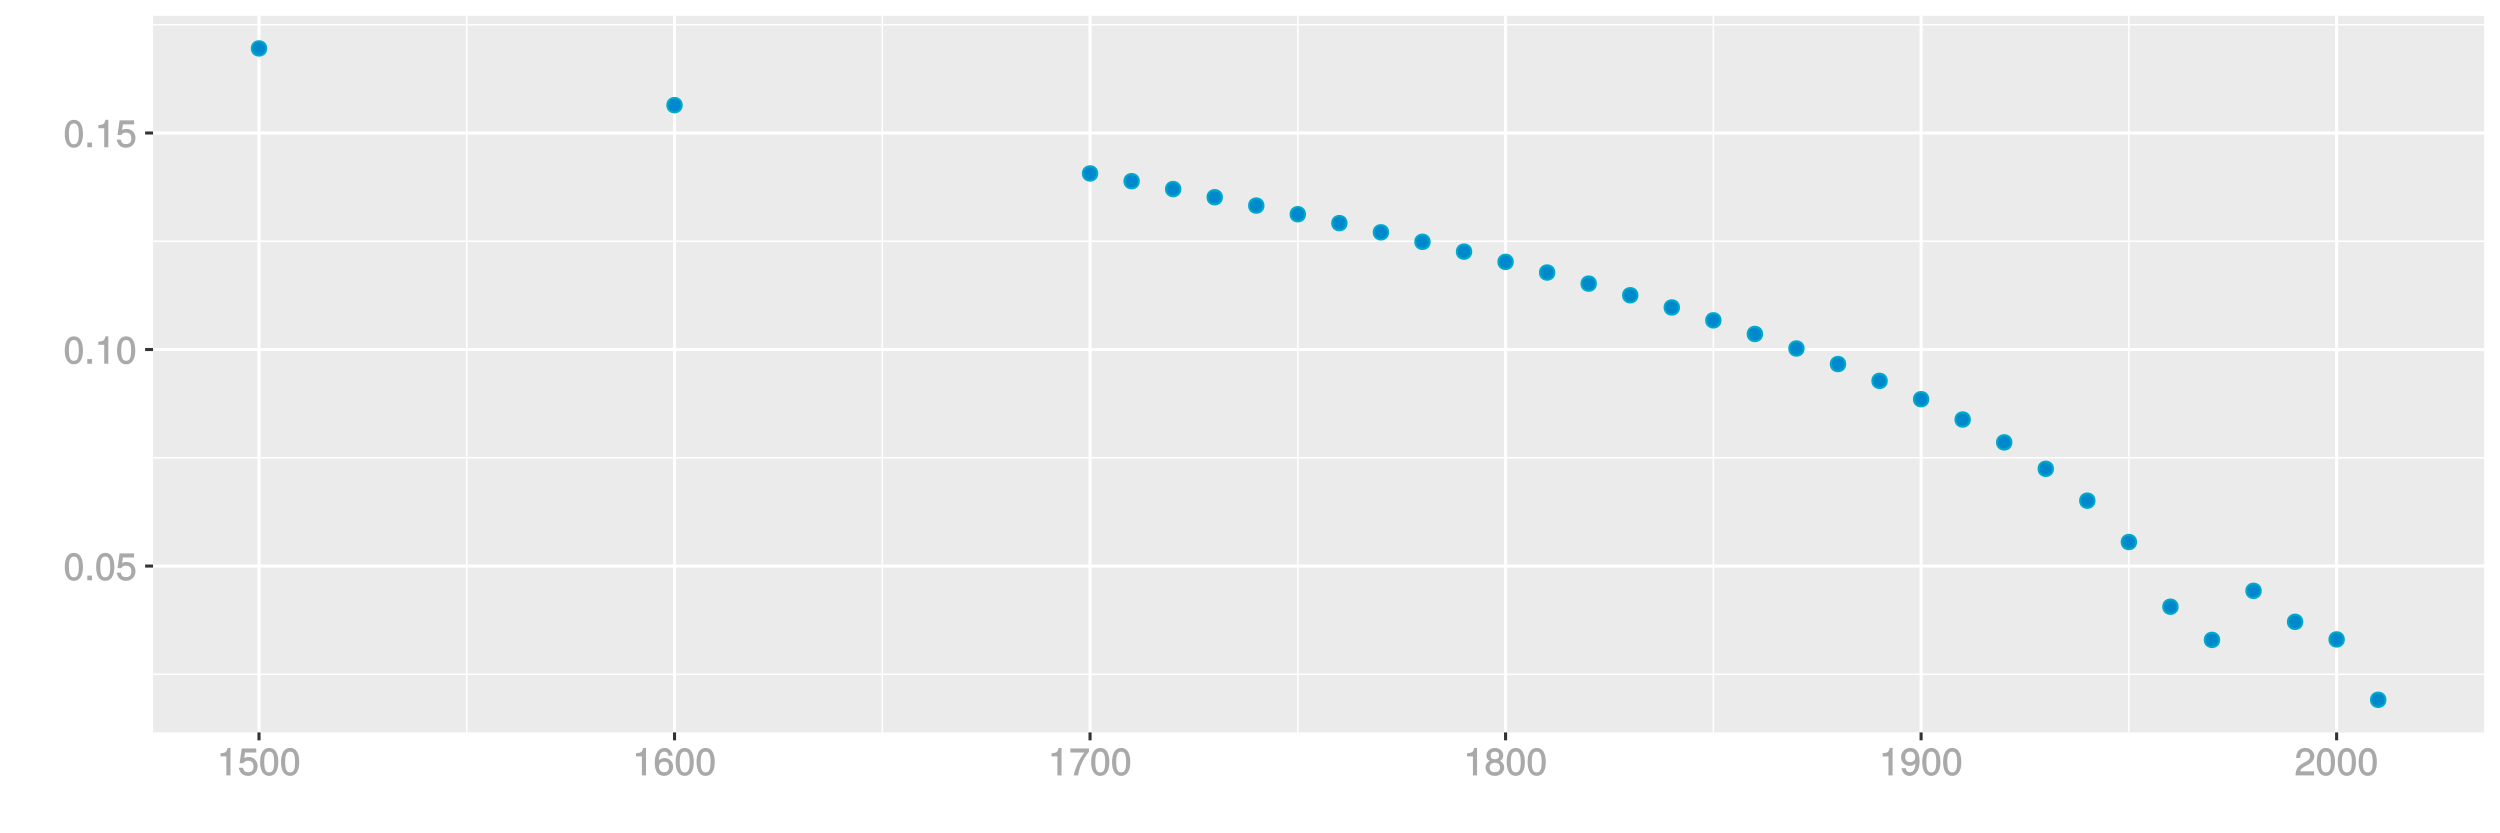 <?xml version="1.0" encoding="UTF-8"?>
<svg xmlns="http://www.w3.org/2000/svg" xmlns:xlink="http://www.w3.org/1999/xlink" width="864pt" height="288pt" viewBox="0 0 864 288" version="1.1">
<defs>
<g>
<symbol overflow="visible" id="glyph0-0">
<path style="stroke:none;" d=""/>
</symbol>
<symbol overflow="visible" id="glyph0-1">
<path style="stroke:none;" d="M 6.719 -4.562 C 6.719 -7.766 5.578 -9.484 3.578 -9.484 C 1.594 -9.484 0.422 -7.734 0.422 -4.641 C 0.422 -1.531 1.594 0.188 3.578 0.188 C 5.531 0.188 6.719 -1.531 6.719 -4.562 Z M 5.281 -4.672 C 5.281 -2.047 4.828 -1.031 3.547 -1.031 C 2.344 -1.031 1.859 -2.109 1.859 -4.625 C 1.859 -7.156 2.344 -8.203 3.578 -8.203 C 4.812 -8.203 5.281 -7.141 5.281 -4.672 Z M 5.281 -4.672 "/>
</symbol>
<symbol overflow="visible" id="glyph0-2">
<path style="stroke:none;" d="M 2.609 -0.125 L 2.609 -1.625 L 0.984 -1.625 L 0.984 0 L 2.609 0 Z M 2.609 -0.125 "/>
</symbol>
<symbol overflow="visible" id="glyph0-3">
<path style="stroke:none;" d="M 6.797 -3.188 C 6.797 -5 5.453 -6.344 3.688 -6.344 C 3.047 -6.344 2.422 -6.125 2.172 -5.938 L 2.453 -7.891 L 6.312 -7.891 L 6.312 -9.297 L 1.297 -9.297 L 0.578 -4.203 L 1.844 -4.203 C 2.422 -4.875 2.766 -5.062 3.484 -5.062 C 4.719 -5.062 5.359 -4.391 5.359 -3.031 C 5.359 -1.703 4.734 -1.094 3.484 -1.094 C 2.484 -1.094 2 -1.453 1.688 -2.641 L 0.281 -2.641 C 0.688 -0.656 1.875 0.188 3.516 0.188 C 5.375 0.188 6.797 -1.234 6.797 -3.188 Z M 6.797 -3.188 "/>
</symbol>
<symbol overflow="visible" id="glyph0-4">
<path style="stroke:none;" d="M 4.641 -0.125 L 4.641 -9.484 L 3.656 -9.484 C 3.219 -7.938 3.094 -7.875 1.188 -7.625 L 1.188 -6.562 L 3.219 -6.562 L 3.219 0 L 4.641 0 Z M 4.641 -0.125 "/>
</symbol>
<symbol overflow="visible" id="glyph0-5">
<path style="stroke:none;" d="M 6.797 -2.984 C 6.797 -4.703 5.5 -6 3.844 -6 C 2.938 -6 2.125 -5.609 1.625 -4.922 L 1.859 -4.844 C 1.875 -7.078 2.469 -8.203 3.781 -8.203 C 4.594 -8.203 5 -7.828 5.219 -6.812 L 6.625 -6.812 C 6.391 -8.453 5.266 -9.484 3.859 -9.484 C 1.719 -9.484 0.422 -7.547 0.422 -4.328 C 0.422 -1.453 1.547 0.188 3.656 0.188 C 5.406 0.188 6.797 -1.188 6.797 -2.984 Z M 5.359 -2.906 C 5.359 -1.734 4.719 -1.094 3.672 -1.094 C 2.594 -1.094 1.922 -1.781 1.922 -2.969 C 1.922 -4.109 2.578 -4.719 3.703 -4.719 C 4.812 -4.719 5.359 -4.141 5.359 -2.906 Z M 5.359 -2.906 "/>
</symbol>
<symbol overflow="visible" id="glyph0-6">
<path style="stroke:none;" d="M 6.891 -8.188 L 6.891 -9.297 L 0.453 -9.297 L 0.453 -7.891 L 5.297 -7.891 C 3.641 -5.797 2.297 -3.016 1.625 0 L 3.125 0 C 3.656 -3.109 4.906 -5.797 6.891 -8.141 Z M 6.891 -8.188 "/>
</symbol>
<symbol overflow="visible" id="glyph0-7">
<path style="stroke:none;" d="M 6.797 -2.734 C 6.797 -3.75 6.156 -4.609 5.344 -4.984 C 6.125 -5.453 6.469 -6.016 6.469 -6.891 C 6.469 -8.328 5.219 -9.484 3.578 -9.484 C 1.953 -9.484 0.656 -8.328 0.656 -6.891 C 0.656 -6.031 1.016 -5.469 1.781 -4.984 C 1 -4.609 0.344 -3.75 0.344 -2.75 C 0.344 -1.047 1.75 0.188 3.578 0.188 C 5.391 0.188 6.797 -1.047 6.797 -2.734 Z M 5.031 -6.859 C 5.031 -6 4.531 -5.578 3.578 -5.578 C 2.609 -5.578 2.109 -6 2.109 -6.875 C 2.109 -7.766 2.609 -8.203 3.578 -8.203 C 4.547 -8.203 5.031 -7.766 5.031 -6.859 Z M 5.359 -2.719 C 5.359 -1.625 4.719 -1.094 3.547 -1.094 C 2.438 -1.094 1.781 -1.641 1.781 -2.719 C 1.781 -3.797 2.438 -4.344 3.578 -4.344 C 4.719 -4.344 5.359 -3.797 5.359 -2.719 Z M 5.359 -2.719 "/>
</symbol>
<symbol overflow="visible" id="glyph0-8">
<path style="stroke:none;" d="M 6.75 -4.953 C 6.75 -7.844 5.609 -9.484 3.516 -9.484 C 1.75 -9.484 0.344 -8.094 0.344 -6.297 C 0.344 -4.578 1.656 -3.281 3.328 -3.281 C 4.203 -3.281 4.922 -3.641 5.531 -4.359 L 5.297 -4.453 C 5.281 -2.203 4.688 -1.094 3.375 -1.094 C 2.578 -1.094 2.141 -1.453 1.938 -2.484 L 0.516 -2.484 C 0.766 -0.828 1.891 0.188 3.297 0.188 C 5.453 0.188 6.75 -1.766 6.75 -4.953 Z M 5.219 -6.312 C 5.219 -5.188 4.578 -4.578 3.453 -4.578 C 2.359 -4.578 1.797 -5.141 1.797 -6.391 C 1.797 -7.547 2.438 -8.219 3.5 -8.219 C 4.562 -8.219 5.219 -7.516 5.219 -6.312 Z M 5.219 -6.312 "/>
</symbol>
<symbol overflow="visible" id="glyph0-9">
<path style="stroke:none;" d="M 6.766 -6.641 C 6.766 -8.203 5.438 -9.484 3.688 -9.484 C 1.812 -9.484 0.578 -8.391 0.5 -6.016 L 1.906 -6.016 C 2.016 -7.703 2.516 -8.219 3.656 -8.219 C 4.688 -8.219 5.328 -7.609 5.328 -6.609 C 5.328 -5.891 4.938 -5.359 4.125 -4.891 L 2.922 -4.219 C 1 -3.125 0.406 -2.156 0.281 0 L 6.703 0 L 6.703 -1.406 L 1.891 -1.406 C 1.969 -2.016 2.359 -2.406 3.484 -3.062 L 4.781 -3.766 C 6.078 -4.453 6.766 -5.516 6.766 -6.641 Z M 6.766 -6.641 "/>
</symbol>
</g>
<clipPath id="clip1">
  <path d="M 52.891 5.48 L 859 5.48 L 859 254 L 52.891 254 Z M 52.891 5.48 "/>
</clipPath>
<clipPath id="clip2">
  <path d="M 52.891 232 L 859 232 L 859 234 L 52.891 234 Z M 52.891 232 "/>
</clipPath>
<clipPath id="clip3">
  <path d="M 52.891 157 L 859 157 L 859 159 L 52.891 159 Z M 52.891 157 "/>
</clipPath>
<clipPath id="clip4">
  <path d="M 52.891 83 L 859 83 L 859 84 L 52.891 84 Z M 52.891 83 "/>
</clipPath>
<clipPath id="clip5">
  <path d="M 52.891 8 L 859 8 L 859 9 L 52.891 9 Z M 52.891 8 "/>
</clipPath>
<clipPath id="clip6">
  <path d="M 161 5.48 L 162 5.48 L 162 254 L 161 254 Z M 161 5.48 "/>
</clipPath>
<clipPath id="clip7">
  <path d="M 304 5.48 L 306 5.48 L 306 254 L 304 254 Z M 304 5.48 "/>
</clipPath>
<clipPath id="clip8">
  <path d="M 448 5.48 L 449 5.48 L 449 254 L 448 254 Z M 448 5.48 "/>
</clipPath>
<clipPath id="clip9">
  <path d="M 591 5.48 L 593 5.48 L 593 254 L 591 254 Z M 591 5.48 "/>
</clipPath>
<clipPath id="clip10">
  <path d="M 735 5.48 L 737 5.48 L 737 254 L 735 254 Z M 735 5.48 "/>
</clipPath>
<clipPath id="clip11">
  <path d="M 52.891 195 L 859.52 195 L 859.52 197 L 52.891 197 Z M 52.891 195 "/>
</clipPath>
<clipPath id="clip12">
  <path d="M 52.891 120 L 859.52 120 L 859.52 122 L 52.891 122 Z M 52.891 120 "/>
</clipPath>
<clipPath id="clip13">
  <path d="M 52.891 45 L 859.52 45 L 859.52 47 L 52.891 47 Z M 52.891 45 "/>
</clipPath>
<clipPath id="clip14">
  <path d="M 88 5.48 L 91 5.48 L 91 254 L 88 254 Z M 88 5.48 "/>
</clipPath>
<clipPath id="clip15">
  <path d="M 232 5.48 L 234 5.48 L 234 254 L 232 254 Z M 232 5.48 "/>
</clipPath>
<clipPath id="clip16">
  <path d="M 376 5.48 L 378 5.48 L 378 254 L 376 254 Z M 376 5.48 "/>
</clipPath>
<clipPath id="clip17">
  <path d="M 519 5.48 L 521 5.48 L 521 254 L 519 254 Z M 519 5.48 "/>
</clipPath>
<clipPath id="clip18">
  <path d="M 663 5.48 L 665 5.48 L 665 254 L 663 254 Z M 663 5.48 "/>
</clipPath>
<clipPath id="clip19">
  <path d="M 807 5.48 L 809 5.48 L 809 254 L 807 254 Z M 807 5.48 "/>
</clipPath>
</defs>
<g id="surface8751">
<rect x="0" y="0" width="864" height="288" style="fill:rgb(100%,100%,100%);fill-opacity:1;stroke:none;"/>
<rect x="0" y="0" width="864" height="288" style="fill:rgb(100%,100%,100%);fill-opacity:1;stroke:none;"/>
<path style="fill:none;stroke-width:1.067;stroke-linecap:round;stroke-linejoin:round;stroke:rgb(100%,100%,100%);stroke-opacity:1;stroke-miterlimit:10;" d="M 0 288 L 864 288 L 864 0 L 0 0 Z M 0 288 "/>
<g clip-path="url(#clip1)" clip-rule="nonzero">
<path style=" stroke:none;fill-rule:nonzero;fill:rgb(92.157%,92.157%,92.157%);fill-opacity:1;" d="M 52.891 253.109 L 858.52 253.109 L 858.52 5.48 L 52.891 5.48 Z M 52.891 253.109 "/>
</g>
<g clip-path="url(#clip2)" clip-rule="nonzero">
<path style="fill:none;stroke-width:0.533;stroke-linecap:butt;stroke-linejoin:round;stroke:rgb(100%,100%,100%);stroke-opacity:1;stroke-miterlimit:10;" d="M 52.891 233.043 L 858.52 233.043 "/>
</g>
<g clip-path="url(#clip3)" clip-rule="nonzero">
<path style="fill:none;stroke-width:0.533;stroke-linecap:butt;stroke-linejoin:round;stroke:rgb(100%,100%,100%);stroke-opacity:1;stroke-miterlimit:10;" d="M 52.891 158.211 L 858.52 158.211 "/>
</g>
<g clip-path="url(#clip4)" clip-rule="nonzero">
<path style="fill:none;stroke-width:0.533;stroke-linecap:butt;stroke-linejoin:round;stroke:rgb(100%,100%,100%);stroke-opacity:1;stroke-miterlimit:10;" d="M 52.891 83.375 L 858.52 83.375 "/>
</g>
<g clip-path="url(#clip5)" clip-rule="nonzero">
<path style="fill:none;stroke-width:0.533;stroke-linecap:butt;stroke-linejoin:round;stroke:rgb(100%,100%,100%);stroke-opacity:1;stroke-miterlimit:10;" d="M 52.891 8.543 L 858.52 8.543 "/>
</g>
<g clip-path="url(#clip6)" clip-rule="nonzero">
<path style="fill:none;stroke-width:0.533;stroke-linecap:butt;stroke-linejoin:round;stroke:rgb(100%,100%,100%);stroke-opacity:1;stroke-miterlimit:10;" d="M 161.312 253.109 L 161.312 5.48 "/>
</g>
<g clip-path="url(#clip7)" clip-rule="nonzero">
<path style="fill:none;stroke-width:0.533;stroke-linecap:butt;stroke-linejoin:round;stroke:rgb(100%,100%,100%);stroke-opacity:1;stroke-miterlimit:10;" d="M 304.918 253.109 L 304.918 5.48 "/>
</g>
<g clip-path="url(#clip8)" clip-rule="nonzero">
<path style="fill:none;stroke-width:0.533;stroke-linecap:butt;stroke-linejoin:round;stroke:rgb(100%,100%,100%);stroke-opacity:1;stroke-miterlimit:10;" d="M 448.523 253.109 L 448.523 5.48 "/>
</g>
<g clip-path="url(#clip9)" clip-rule="nonzero">
<path style="fill:none;stroke-width:0.533;stroke-linecap:butt;stroke-linejoin:round;stroke:rgb(100%,100%,100%);stroke-opacity:1;stroke-miterlimit:10;" d="M 592.133 253.109 L 592.133 5.48 "/>
</g>
<g clip-path="url(#clip10)" clip-rule="nonzero">
<path style="fill:none;stroke-width:0.533;stroke-linecap:butt;stroke-linejoin:round;stroke:rgb(100%,100%,100%);stroke-opacity:1;stroke-miterlimit:10;" d="M 735.738 253.109 L 735.738 5.48 "/>
</g>
<g clip-path="url(#clip11)" clip-rule="nonzero">
<path style="fill:none;stroke-width:1.067;stroke-linecap:butt;stroke-linejoin:round;stroke:rgb(100%,100%,100%);stroke-opacity:1;stroke-miterlimit:10;" d="M 52.891 195.625 L 858.52 195.625 "/>
</g>
<g clip-path="url(#clip12)" clip-rule="nonzero">
<path style="fill:none;stroke-width:1.067;stroke-linecap:butt;stroke-linejoin:round;stroke:rgb(100%,100%,100%);stroke-opacity:1;stroke-miterlimit:10;" d="M 52.891 120.793 L 858.52 120.793 "/>
</g>
<g clip-path="url(#clip13)" clip-rule="nonzero">
<path style="fill:none;stroke-width:1.067;stroke-linecap:butt;stroke-linejoin:round;stroke:rgb(100%,100%,100%);stroke-opacity:1;stroke-miterlimit:10;" d="M 52.891 45.961 L 858.52 45.961 "/>
</g>
<g clip-path="url(#clip14)" clip-rule="nonzero">
<path style="fill:none;stroke-width:1.067;stroke-linecap:butt;stroke-linejoin:round;stroke:rgb(100%,100%,100%);stroke-opacity:1;stroke-miterlimit:10;" d="M 89.512 253.109 L 89.512 5.48 "/>
</g>
<g clip-path="url(#clip15)" clip-rule="nonzero">
<path style="fill:none;stroke-width:1.067;stroke-linecap:butt;stroke-linejoin:round;stroke:rgb(100%,100%,100%);stroke-opacity:1;stroke-miterlimit:10;" d="M 233.117 253.109 L 233.117 5.48 "/>
</g>
<g clip-path="url(#clip16)" clip-rule="nonzero">
<path style="fill:none;stroke-width:1.067;stroke-linecap:butt;stroke-linejoin:round;stroke:rgb(100%,100%,100%);stroke-opacity:1;stroke-miterlimit:10;" d="M 376.723 253.109 L 376.723 5.48 "/>
</g>
<g clip-path="url(#clip17)" clip-rule="nonzero">
<path style="fill:none;stroke-width:1.067;stroke-linecap:butt;stroke-linejoin:round;stroke:rgb(100%,100%,100%);stroke-opacity:1;stroke-miterlimit:10;" d="M 520.328 253.109 L 520.328 5.48 "/>
</g>
<g clip-path="url(#clip18)" clip-rule="nonzero">
<path style="fill:none;stroke-width:1.067;stroke-linecap:butt;stroke-linejoin:round;stroke:rgb(100%,100%,100%);stroke-opacity:1;stroke-miterlimit:10;" d="M 663.934 253.109 L 663.934 5.48 "/>
</g>
<g clip-path="url(#clip19)" clip-rule="nonzero">
<path style="fill:none;stroke-width:1.067;stroke-linecap:butt;stroke-linejoin:round;stroke:rgb(100%,100%,100%);stroke-opacity:1;stroke-miterlimit:10;" d="M 807.539 253.109 L 807.539 5.48 "/>
</g>
<path style="fill-rule:nonzero;fill:rgb(0%,53.333%,80%);fill-opacity:1;stroke-width:0.709;stroke-linecap:round;stroke-linejoin:round;stroke:rgb(0%,66.667%,80%);stroke-opacity:1;stroke-miterlimit:10;" d="M 92 16.734 C 92 20.055 87.023 20.055 87.023 16.734 C 87.023 13.418 92 13.418 92 16.734 "/>
<path style="fill-rule:nonzero;fill:rgb(0%,53.333%,80%);fill-opacity:1;stroke-width:0.709;stroke-linecap:round;stroke-linejoin:round;stroke:rgb(0%,66.667%,80%);stroke-opacity:1;stroke-miterlimit:10;" d="M 235.605 36.344 C 235.605 39.664 230.629 39.664 230.629 36.344 C 230.629 33.027 235.605 33.027 235.605 36.344 "/>
<path style="fill-rule:nonzero;fill:rgb(0%,53.333%,80%);fill-opacity:1;stroke-width:0.709;stroke-linecap:round;stroke-linejoin:round;stroke:rgb(0%,66.667%,80%);stroke-opacity:1;stroke-miterlimit:10;" d="M 379.211 59.941 C 379.211 63.258 374.234 63.258 374.234 59.941 C 374.234 56.625 379.211 56.625 379.211 59.941 "/>
<path style="fill-rule:nonzero;fill:rgb(0%,53.333%,80%);fill-opacity:1;stroke-width:0.709;stroke-linecap:round;stroke-linejoin:round;stroke:rgb(0%,66.667%,80%);stroke-opacity:1;stroke-miterlimit:10;" d="M 393.57 62.609 C 393.57 65.926 388.594 65.926 388.594 62.609 C 388.594 59.293 393.57 59.293 393.57 62.609 "/>
<path style="fill-rule:nonzero;fill:rgb(0%,53.333%,80%);fill-opacity:1;stroke-width:0.709;stroke-linecap:round;stroke-linejoin:round;stroke:rgb(0%,66.667%,80%);stroke-opacity:1;stroke-miterlimit:10;" d="M 407.93 65.348 C 407.93 68.664 402.953 68.664 402.953 65.348 C 402.953 62.027 407.93 62.027 407.93 65.348 "/>
<path style="fill-rule:nonzero;fill:rgb(0%,53.333%,80%);fill-opacity:1;stroke-width:0.709;stroke-linecap:round;stroke-linejoin:round;stroke:rgb(0%,66.667%,80%);stroke-opacity:1;stroke-miterlimit:10;" d="M 422.293 68.16 C 422.293 71.477 417.316 71.477 417.316 68.16 C 417.316 64.844 422.293 64.844 422.293 68.16 "/>
<path style="fill-rule:nonzero;fill:rgb(0%,53.333%,80%);fill-opacity:1;stroke-width:0.709;stroke-linecap:round;stroke-linejoin:round;stroke:rgb(0%,66.667%,80%);stroke-opacity:1;stroke-miterlimit:10;" d="M 436.652 71.055 C 436.652 74.371 431.676 74.371 431.676 71.055 C 431.676 67.734 436.652 67.734 436.652 71.055 "/>
<path style="fill-rule:nonzero;fill:rgb(0%,53.333%,80%);fill-opacity:1;stroke-width:0.709;stroke-linecap:round;stroke-linejoin:round;stroke:rgb(0%,66.667%,80%);stroke-opacity:1;stroke-miterlimit:10;" d="M 451.012 74.035 C 451.012 77.352 446.035 77.352 446.035 74.035 C 446.035 70.715 451.012 70.715 451.012 74.035 "/>
<path style="fill-rule:nonzero;fill:rgb(0%,53.333%,80%);fill-opacity:1;stroke-width:0.709;stroke-linecap:round;stroke-linejoin:round;stroke:rgb(0%,66.667%,80%);stroke-opacity:1;stroke-miterlimit:10;" d="M 465.375 77.105 C 465.375 80.426 460.398 80.426 460.398 77.105 C 460.398 73.789 465.375 73.789 465.375 77.105 "/>
<path style="fill-rule:nonzero;fill:rgb(0%,53.333%,80%);fill-opacity:1;stroke-width:0.709;stroke-linecap:round;stroke-linejoin:round;stroke:rgb(0%,66.667%,80%);stroke-opacity:1;stroke-miterlimit:10;" d="M 479.734 80.281 C 479.734 83.598 474.758 83.598 474.758 80.281 C 474.758 76.965 479.734 76.965 479.734 80.281 "/>
<path style="fill-rule:nonzero;fill:rgb(0%,53.333%,80%);fill-opacity:1;stroke-width:0.709;stroke-linecap:round;stroke-linejoin:round;stroke:rgb(0%,66.667%,80%);stroke-opacity:1;stroke-miterlimit:10;" d="M 494.094 83.566 C 494.094 86.883 489.117 86.883 489.117 83.566 C 489.117 80.246 494.094 80.246 494.094 83.566 "/>
<path style="fill-rule:nonzero;fill:rgb(0%,53.333%,80%);fill-opacity:1;stroke-width:0.709;stroke-linecap:round;stroke-linejoin:round;stroke:rgb(0%,66.667%,80%);stroke-opacity:1;stroke-miterlimit:10;" d="M 508.457 86.969 C 508.457 90.285 503.48 90.285 503.48 86.969 C 503.48 83.652 508.457 83.652 508.457 86.969 "/>
<path style="fill-rule:nonzero;fill:rgb(0%,53.333%,80%);fill-opacity:1;stroke-width:0.709;stroke-linecap:round;stroke-linejoin:round;stroke:rgb(0%,66.667%,80%);stroke-opacity:1;stroke-miterlimit:10;" d="M 522.816 90.504 C 522.816 93.82 517.84 93.82 517.84 90.504 C 517.84 87.188 522.816 87.188 522.816 90.504 "/>
<path style="fill-rule:nonzero;fill:rgb(0%,53.333%,80%);fill-opacity:1;stroke-width:0.709;stroke-linecap:round;stroke-linejoin:round;stroke:rgb(0%,66.667%,80%);stroke-opacity:1;stroke-miterlimit:10;" d="M 537.176 94.184 C 537.176 97.5 532.199 97.5 532.199 94.184 C 532.199 90.867 537.176 90.867 537.176 94.184 "/>
<path style="fill-rule:nonzero;fill:rgb(0%,53.333%,80%);fill-opacity:1;stroke-width:0.709;stroke-linecap:round;stroke-linejoin:round;stroke:rgb(0%,66.667%,80%);stroke-opacity:1;stroke-miterlimit:10;" d="M 551.539 98.023 C 551.539 101.34 546.562 101.34 546.562 98.023 C 546.562 94.703 551.539 94.703 551.539 98.023 "/>
<path style="fill-rule:nonzero;fill:rgb(0%,53.333%,80%);fill-opacity:1;stroke-width:0.709;stroke-linecap:round;stroke-linejoin:round;stroke:rgb(0%,66.667%,80%);stroke-opacity:1;stroke-miterlimit:10;" d="M 565.898 102.043 C 565.898 105.359 560.922 105.359 560.922 102.043 C 560.922 98.723 565.898 98.723 565.898 102.043 "/>
<path style="fill-rule:nonzero;fill:rgb(0%,53.333%,80%);fill-opacity:1;stroke-width:0.709;stroke-linecap:round;stroke-linejoin:round;stroke:rgb(0%,66.667%,80%);stroke-opacity:1;stroke-miterlimit:10;" d="M 580.258 106.262 C 580.258 109.578 575.281 109.578 575.281 106.262 C 575.281 102.945 580.258 102.945 580.258 106.262 "/>
<path style="fill-rule:nonzero;fill:rgb(0%,53.333%,80%);fill-opacity:1;stroke-width:0.709;stroke-linecap:round;stroke-linejoin:round;stroke:rgb(0%,66.667%,80%);stroke-opacity:1;stroke-miterlimit:10;" d="M 594.621 110.711 C 594.621 114.027 589.645 114.027 589.645 110.711 C 589.645 107.395 594.621 107.395 594.621 110.711 "/>
<path style="fill-rule:nonzero;fill:rgb(0%,53.333%,80%);fill-opacity:1;stroke-width:0.709;stroke-linecap:round;stroke-linejoin:round;stroke:rgb(0%,66.667%,80%);stroke-opacity:1;stroke-miterlimit:10;" d="M 608.98 115.422 C 608.98 118.742 604.004 118.742 604.004 115.422 C 604.004 112.105 608.98 112.105 608.98 115.422 "/>
<path style="fill-rule:nonzero;fill:rgb(0%,53.333%,80%);fill-opacity:1;stroke-width:0.709;stroke-linecap:round;stroke-linejoin:round;stroke:rgb(0%,66.667%,80%);stroke-opacity:1;stroke-miterlimit:10;" d="M 623.34 120.441 C 623.34 123.758 618.363 123.758 618.363 120.441 C 618.363 117.121 623.34 117.121 623.34 120.441 "/>
<path style="fill-rule:nonzero;fill:rgb(0%,53.333%,80%);fill-opacity:1;stroke-width:0.709;stroke-linecap:round;stroke-linejoin:round;stroke:rgb(0%,66.667%,80%);stroke-opacity:1;stroke-miterlimit:10;" d="M 637.703 125.816 C 637.703 129.137 632.727 129.137 632.727 125.816 C 632.727 122.5 637.703 122.5 637.703 125.816 "/>
<path style="fill-rule:nonzero;fill:rgb(0%,53.333%,80%);fill-opacity:1;stroke-width:0.709;stroke-linecap:round;stroke-linejoin:round;stroke:rgb(0%,66.667%,80%);stroke-opacity:1;stroke-miterlimit:10;" d="M 652.062 131.629 C 652.062 134.945 647.086 134.945 647.086 131.629 C 647.086 128.309 652.062 128.309 652.062 131.629 "/>
<path style="fill-rule:nonzero;fill:rgb(0%,53.333%,80%);fill-opacity:1;stroke-width:0.709;stroke-linecap:round;stroke-linejoin:round;stroke:rgb(0%,66.667%,80%);stroke-opacity:1;stroke-miterlimit:10;" d="M 666.422 137.969 C 666.422 141.285 661.445 141.285 661.445 137.969 C 661.445 134.652 666.422 134.652 666.422 137.969 "/>
<path style="fill-rule:nonzero;fill:rgb(0%,53.333%,80%);fill-opacity:1;stroke-width:0.709;stroke-linecap:round;stroke-linejoin:round;stroke:rgb(0%,66.667%,80%);stroke-opacity:1;stroke-miterlimit:10;" d="M 680.781 144.984 C 680.781 148.301 675.805 148.301 675.805 144.984 C 675.805 141.668 680.781 141.668 680.781 144.984 "/>
<path style="fill-rule:nonzero;fill:rgb(0%,53.333%,80%);fill-opacity:1;stroke-width:0.709;stroke-linecap:round;stroke-linejoin:round;stroke:rgb(0%,66.667%,80%);stroke-opacity:1;stroke-miterlimit:10;" d="M 695.145 152.887 C 695.145 156.203 690.168 156.203 690.168 152.887 C 690.168 149.566 695.145 149.566 695.145 152.887 "/>
<path style="fill-rule:nonzero;fill:rgb(0%,53.333%,80%);fill-opacity:1;stroke-width:0.709;stroke-linecap:round;stroke-linejoin:round;stroke:rgb(0%,66.667%,80%);stroke-opacity:1;stroke-miterlimit:10;" d="M 709.504 162.02 C 709.504 165.34 704.527 165.34 704.527 162.02 C 704.527 158.703 709.504 158.703 709.504 162.02 "/>
<path style="fill-rule:nonzero;fill:rgb(0%,53.333%,80%);fill-opacity:1;stroke-width:0.709;stroke-linecap:round;stroke-linejoin:round;stroke:rgb(0%,66.667%,80%);stroke-opacity:1;stroke-miterlimit:10;" d="M 723.863 173.027 C 723.863 176.348 718.887 176.348 718.887 173.027 C 718.887 169.711 723.863 169.711 723.863 173.027 "/>
<path style="fill-rule:nonzero;fill:rgb(0%,53.333%,80%);fill-opacity:1;stroke-width:0.709;stroke-linecap:round;stroke-linejoin:round;stroke:rgb(0%,66.667%,80%);stroke-opacity:1;stroke-miterlimit:10;" d="M 738.227 187.32 C 738.227 190.637 733.25 190.637 733.25 187.32 C 733.25 184 738.227 184 738.227 187.32 "/>
<path style="fill-rule:nonzero;fill:rgb(0%,53.333%,80%);fill-opacity:1;stroke-width:0.709;stroke-linecap:round;stroke-linejoin:round;stroke:rgb(0%,66.667%,80%);stroke-opacity:1;stroke-miterlimit:10;" d="M 752.586 209.684 C 752.586 213 747.609 213 747.609 209.684 C 747.609 206.363 752.586 206.363 752.586 209.684 "/>
<path style="fill-rule:nonzero;fill:rgb(0%,53.333%,80%);fill-opacity:1;stroke-width:0.709;stroke-linecap:round;stroke-linejoin:round;stroke:rgb(0%,66.667%,80%);stroke-opacity:1;stroke-miterlimit:10;" d="M 766.945 221.145 C 766.945 224.465 761.969 224.465 761.969 221.145 C 761.969 217.828 766.945 217.828 766.945 221.145 "/>
<path style="fill-rule:nonzero;fill:rgb(0%,53.333%,80%);fill-opacity:1;stroke-width:0.709;stroke-linecap:round;stroke-linejoin:round;stroke:rgb(0%,66.667%,80%);stroke-opacity:1;stroke-miterlimit:10;" d="M 781.309 204.191 C 781.309 207.512 776.332 207.512 776.332 204.191 C 776.332 200.875 781.309 200.875 781.309 204.191 "/>
<path style="fill-rule:nonzero;fill:rgb(0%,53.333%,80%);fill-opacity:1;stroke-width:0.709;stroke-linecap:round;stroke-linejoin:round;stroke:rgb(0%,66.667%,80%);stroke-opacity:1;stroke-miterlimit:10;" d="M 795.668 214.906 C 795.668 218.223 790.691 218.223 790.691 214.906 C 790.691 211.586 795.668 211.586 795.668 214.906 "/>
<path style="fill-rule:nonzero;fill:rgb(0%,53.333%,80%);fill-opacity:1;stroke-width:0.709;stroke-linecap:round;stroke-linejoin:round;stroke:rgb(0%,66.667%,80%);stroke-opacity:1;stroke-miterlimit:10;" d="M 810.027 220.984 C 810.027 224.301 805.051 224.301 805.051 220.984 C 805.051 217.664 810.027 217.664 810.027 220.984 "/>
<path style="fill-rule:nonzero;fill:rgb(0%,53.333%,80%);fill-opacity:1;stroke-width:0.709;stroke-linecap:round;stroke-linejoin:round;stroke:rgb(0%,66.667%,80%);stroke-opacity:1;stroke-miterlimit:10;" d="M 824.391 241.855 C 824.391 245.172 819.414 245.172 819.414 241.855 C 819.414 238.535 824.391 238.535 824.391 241.855 "/>
<g style="fill:rgb(66.275%,66.275%,66.275%);fill-opacity:1;">
  <use xlink:href="#glyph0-1" x="21.957" y="200.549"/>
  <use xlink:href="#glyph0-2" x="29.185" y="200.549"/>
  <use xlink:href="#glyph0-1" x="32.799" y="200.549"/>
  <use xlink:href="#glyph0-3" x="40.026" y="200.549"/>
</g>
<g style="fill:rgb(66.275%,66.275%,66.275%);fill-opacity:1;">
  <use xlink:href="#glyph0-1" x="21.957" y="125.717"/>
  <use xlink:href="#glyph0-2" x="29.185" y="125.717"/>
  <use xlink:href="#glyph0-4" x="32.799" y="125.717"/>
  <use xlink:href="#glyph0-1" x="40.026" y="125.717"/>
</g>
<g style="fill:rgb(66.275%,66.275%,66.275%);fill-opacity:1;">
  <use xlink:href="#glyph0-1" x="21.957" y="50.885"/>
  <use xlink:href="#glyph0-2" x="29.185" y="50.885"/>
  <use xlink:href="#glyph0-4" x="32.799" y="50.885"/>
  <use xlink:href="#glyph0-3" x="40.026" y="50.885"/>
</g>
<path style="fill:none;stroke-width:1.067;stroke-linecap:butt;stroke-linejoin:round;stroke:rgb(20%,20%,20%);stroke-opacity:1;stroke-miterlimit:10;" d="M 50.152 195.625 L 52.891 195.625 "/>
<path style="fill:none;stroke-width:1.067;stroke-linecap:butt;stroke-linejoin:round;stroke:rgb(20%,20%,20%);stroke-opacity:1;stroke-miterlimit:10;" d="M 50.152 120.793 L 52.891 120.793 "/>
<path style="fill:none;stroke-width:1.067;stroke-linecap:butt;stroke-linejoin:round;stroke:rgb(20%,20%,20%);stroke-opacity:1;stroke-miterlimit:10;" d="M 50.152 45.961 L 52.891 45.961 "/>
<path style="fill:none;stroke-width:1.067;stroke-linecap:butt;stroke-linejoin:round;stroke:rgb(20%,20%,20%);stroke-opacity:1;stroke-miterlimit:10;" d="M 89.512 255.848 L 89.512 253.109 "/>
<path style="fill:none;stroke-width:1.067;stroke-linecap:butt;stroke-linejoin:round;stroke:rgb(20%,20%,20%);stroke-opacity:1;stroke-miterlimit:10;" d="M 233.117 255.848 L 233.117 253.109 "/>
<path style="fill:none;stroke-width:1.067;stroke-linecap:butt;stroke-linejoin:round;stroke:rgb(20%,20%,20%);stroke-opacity:1;stroke-miterlimit:10;" d="M 376.723 255.848 L 376.723 253.109 "/>
<path style="fill:none;stroke-width:1.067;stroke-linecap:butt;stroke-linejoin:round;stroke:rgb(20%,20%,20%);stroke-opacity:1;stroke-miterlimit:10;" d="M 520.328 255.848 L 520.328 253.109 "/>
<path style="fill:none;stroke-width:1.067;stroke-linecap:butt;stroke-linejoin:round;stroke:rgb(20%,20%,20%);stroke-opacity:1;stroke-miterlimit:10;" d="M 663.934 255.848 L 663.934 253.109 "/>
<path style="fill:none;stroke-width:1.067;stroke-linecap:butt;stroke-linejoin:round;stroke:rgb(20%,20%,20%);stroke-opacity:1;stroke-miterlimit:10;" d="M 807.539 255.848 L 807.539 253.109 "/>
<g style="fill:rgb(66.275%,66.275%,66.275%);fill-opacity:1;">
  <use xlink:href="#glyph0-4" x="75.012" y="267.967"/>
  <use xlink:href="#glyph0-3" x="82.239" y="267.967"/>
  <use xlink:href="#glyph0-1" x="89.467" y="267.967"/>
  <use xlink:href="#glyph0-1" x="96.694" y="267.967"/>
</g>
<g style="fill:rgb(66.275%,66.275%,66.275%);fill-opacity:1;">
  <use xlink:href="#glyph0-4" x="218.617" y="267.967"/>
  <use xlink:href="#glyph0-5" x="225.845" y="267.967"/>
  <use xlink:href="#glyph0-1" x="233.072" y="267.967"/>
  <use xlink:href="#glyph0-1" x="240.3" y="267.967"/>
</g>
<g style="fill:rgb(66.275%,66.275%,66.275%);fill-opacity:1;">
  <use xlink:href="#glyph0-4" x="362.223" y="267.967"/>
  <use xlink:href="#glyph0-6" x="369.45" y="267.967"/>
  <use xlink:href="#glyph0-1" x="376.678" y="267.967"/>
  <use xlink:href="#glyph0-1" x="383.905" y="267.967"/>
</g>
<g style="fill:rgb(66.275%,66.275%,66.275%);fill-opacity:1;">
  <use xlink:href="#glyph0-4" x="505.828" y="267.967"/>
  <use xlink:href="#glyph0-7" x="513.056" y="267.967"/>
  <use xlink:href="#glyph0-1" x="520.283" y="267.967"/>
  <use xlink:href="#glyph0-1" x="527.511" y="267.967"/>
</g>
<g style="fill:rgb(66.275%,66.275%,66.275%);fill-opacity:1;">
  <use xlink:href="#glyph0-4" x="649.434" y="267.967"/>
  <use xlink:href="#glyph0-8" x="656.661" y="267.967"/>
  <use xlink:href="#glyph0-1" x="663.889" y="267.967"/>
  <use xlink:href="#glyph0-1" x="671.116" y="267.967"/>
</g>
<g style="fill:rgb(66.275%,66.275%,66.275%);fill-opacity:1;">
  <use xlink:href="#glyph0-9" x="793.039" y="267.967"/>
  <use xlink:href="#glyph0-1" x="800.267" y="267.967"/>
  <use xlink:href="#glyph0-1" x="807.494" y="267.967"/>
  <use xlink:href="#glyph0-1" x="814.722" y="267.967"/>
</g>
</g>
</svg>
